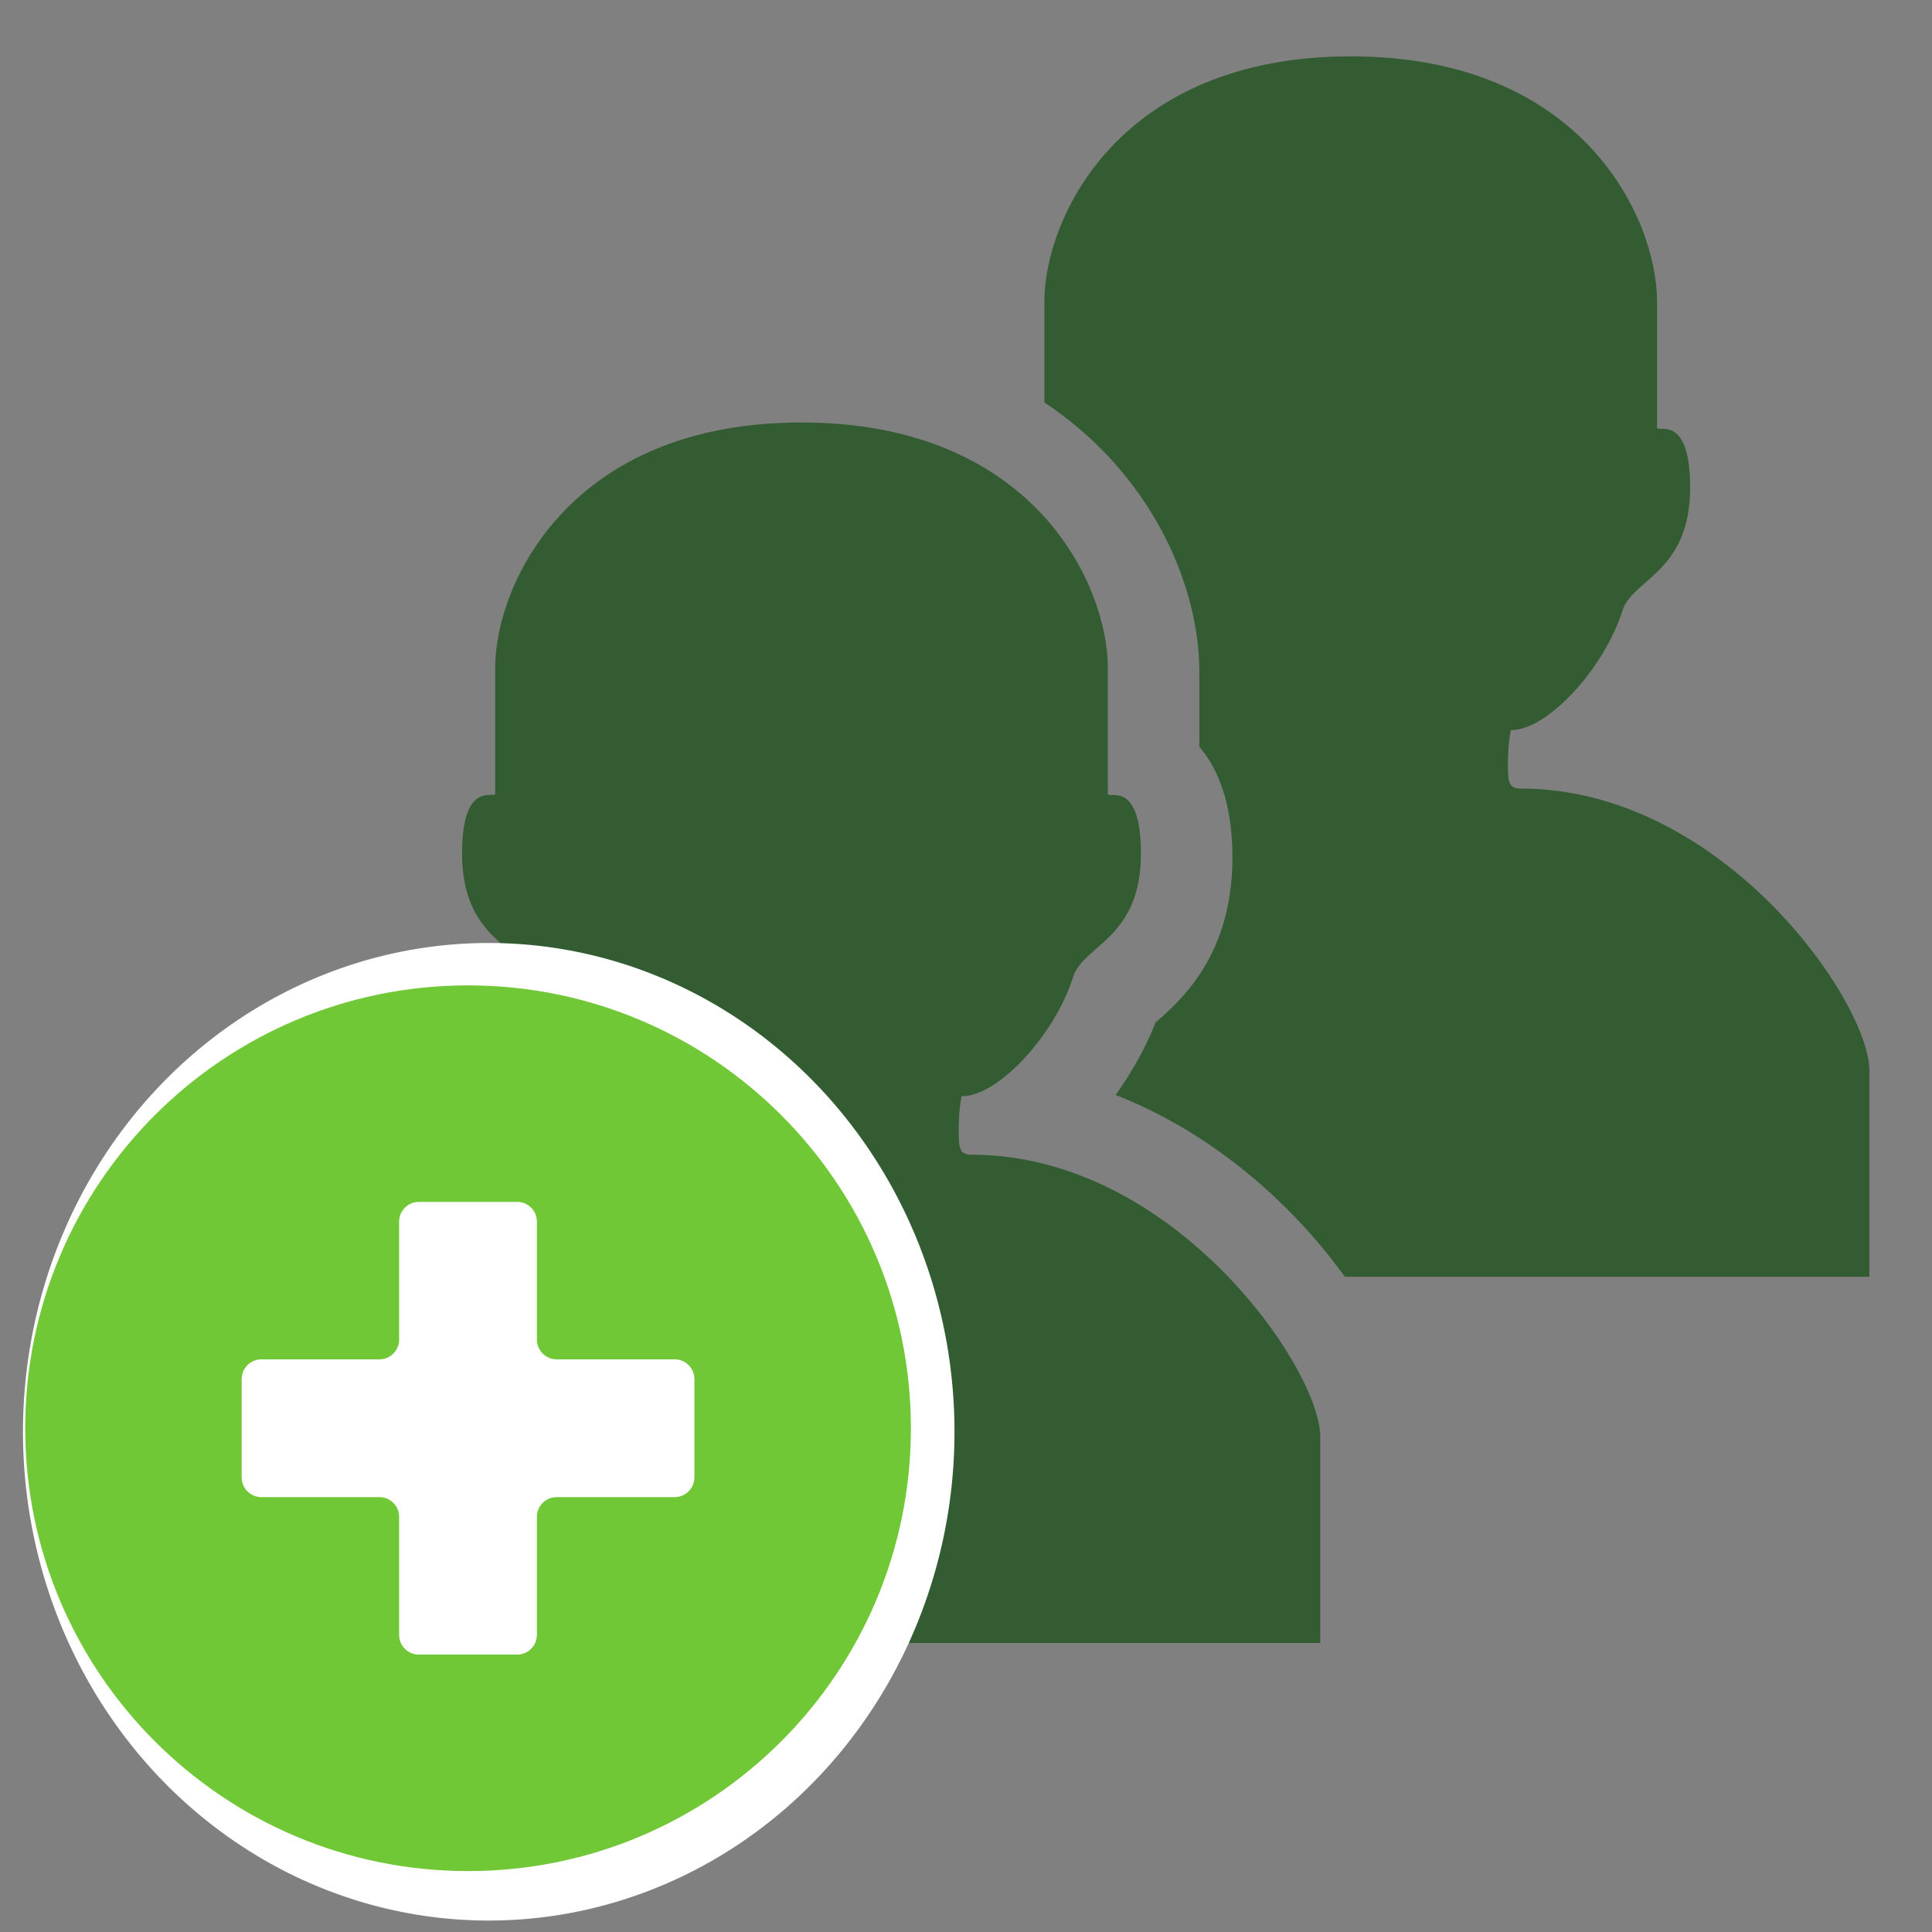 <?xml version="1.0" encoding="UTF-8" standalone="no"?>
<!-- Created with Inkscape (http://www.inkscape.org/) -->

<svg
   xmlns:dc="http://purl.org/dc/elements/1.1/"
   xmlns:cc="http://creativecommons.org/ns#"
   xmlns:rdf="http://www.w3.org/1999/02/22-rdf-syntax-ns#"
   xmlns:svg="http://www.w3.org/2000/svg"
   xmlns="http://www.w3.org/2000/svg"
   xmlns:sodipodi="http://sodipodi.sourceforge.net/DTD/sodipodi-0.dtd"
   xmlns:inkscape="http://www.inkscape.org/namespaces/inkscape"
   width="48px"
   height="48px"
   id="svg5130"
   version="1.1"
   inkscape:version="0.48.3.1 r9886"
   sodipodi:docname="add_group.svg">
  <rect width="100%" height="100%" fill="#808080" stroke="none"/>
  <defs
     id="defs5132" />
  <sodipodi:namedview
     id="base"
     pagecolor="#ffffff"
     bordercolor="#666666"
     borderopacity="1.0"
     inkscape:pageopacity="0.0"
     inkscape:pageshadow="2"
     inkscape:zoom="7"
     inkscape:cx="24"
     inkscape:cy="24"
     inkscape:current-layer="layer1"
     showgrid="true"
     inkscape:grid-bbox="true"
     inkscape:document-units="px"
     inkscape:window-width="1261"
     inkscape:window-height="862"
     inkscape:window-x="2090"
     inkscape:window-y="83"
     inkscape:window-maximized="0" />
  <g
     id="layer1"
     inkscape:label="Layer 1"
     inkscape:groupmode="layer">
    <g
       transform="matrix(0.876,0,0,0.876,-208.249,-468.829)"
       id="Group">
      <g
         id="g1016">
        <path
           style="fill:#335c33"
           inkscape:connector-curvature="0"
           d="m 280.86,557.558 c -0.353,0 -0.365,-0.199 -0.365,-0.701 0,-0.615 0.081,-0.955 0.081,-0.955 1.055,0 2.65,-1.762 3.164,-3.385 0.289,-0.914 1.922,-1.08 1.922,-3.502 0,-2.123 -0.938,-1.535 -0.938,-1.693 0,-0.158 0,-2.309 0,-3.572 0,-2.342 -2.093,-6.959 -8.689,-6.959 -6.598,0 -8.688,4.617 -8.688,6.959 0,0.848 0,2.08 0,2.857 2.993,1.982 4.395,5.133 4.395,7.641 v 2.123 c 0.536,0.629 0.939,1.611 0.939,3.141 0,2.768 -1.456,4.043 -2.154,4.656 -0.01,0.008 -0.02,0.016 -0.027,0.023 -0.254,0.654 -0.641,1.375 -1.133,2.057 2.746,1.07 5.018,3.09 6.503,5.158 h 0.165 14.711 c 0,0 0,-3.377 0,-5.852 0,-1.934 -4.153,-7.996 -9.886,-7.996 z"
           id="path1018" />
        <path
           style="fill:#335c33"
           inkscape:connector-curvature="0"
           d="m 265.283,567.942 c -0.353,0 -0.365,-0.199 -0.365,-0.701 0,-0.615 0.081,-0.955 0.081,-0.955 1.056,0 2.651,-1.76 3.164,-3.385 0.289,-0.914 1.923,-1.08 1.923,-3.502 0,-2.123 -0.939,-1.535 -0.939,-1.693 0,-0.158 0,-2.309 0,-3.572 0,-2.342 -2.092,-6.959 -8.689,-6.959 -6.596,0 -8.687,4.617 -8.687,6.959 0,1.264 0,3.414 0,3.572 0,0.158 -0.939,-0.43 -0.939,1.693 0,2.422 1.632,2.588 1.921,3.502 0.514,1.625 2.109,3.385 3.164,3.385 0,0 0.082,0.34 0.082,0.955 0,0.502 -0.014,0.701 -0.366,0.701 -5.733,0 -9.886,6.063 -9.886,7.996 0,2.473 0,5.852 0,5.852 h 14.711 14.713 c 0,0 0,-3.379 0,-5.852 -0.002,-1.933 -4.155,-7.996 -9.888,-7.996 z"
           id="path1020" />
      </g>
    </g>
    <path
       sodipodi:type="arc"
       style="color:#000000;fill:#ffffff;fill-opacity:1;fill-rule:nonzero;stroke:#000000;stroke-width:1;stroke-linecap:butt;stroke-linejoin:miter;stroke-miterlimit:4;stroke-opacity:0;stroke-dasharray:none;stroke-dashoffset:0;marker:none;visibility:visible;display:inline;overflow:visible;enable-background:accumulate"
       id="path3056"
       sodipodi:cx="-21.571428"
       sodipodi:cy="7.2857141"
       sodipodi:rx="11.571428"
       sodipodi:ry="12.142858"
       d="m -10,7.286 a 11.571,12.143 0 1 1 -23.143,0 11.571,12.143 0 1 1 23.143,0 z"
       transform="translate(33.714,28.286)" />
    <g
       transform="matrix(0.489,0,0,0.489,-237.653,-209.009)"
       id="Add"
       style="fill:#71c837;fill-opacity:1">
      <path
         style="fill:#71c837;fill-rule:evenodd;fill-opacity:1"
         inkscape:connector-curvature="0"
         clip-rule="evenodd"
         d="m 509.778,477.486 c -12.426,0 -22.5,10.072 -22.5,22.5 0,12.426 10.074,22.5 22.5,22.5 12.428,0 22.5,-10.074 22.5,-22.5 0,-12.427 -10.072,-22.5 -22.5,-22.5 z m 11.5,25 c 0,0.549 -0.451,1 -1,1 h -6 c -0.551,0 -1.001,0.449 -1.001,1 v 6 c 0,0.549 -0.45,1 -1,1 h -5 c -0.55,0 -1,-0.451 -1,-1 v -6 c 0,-0.551 -0.45,-1 -1,-1 h -6 c -0.55,0 -1,-0.451 -1,-1 v -5 c 0,-0.551 0.45,-1 1,-1 h 6 c 0.55,0 1,-0.451 1,-1 v -6 c 0,-0.551 0.45,-1 1,-1 h 5 c 0.55,0 1,0.449 1,1 v 6 c 0,0.549 0.45,1 1.001,1 h 6 c 0.549,0 1,0.449 1,1 v 5 z"
         id="path7552" />
    </g>
  </g>
</svg>
